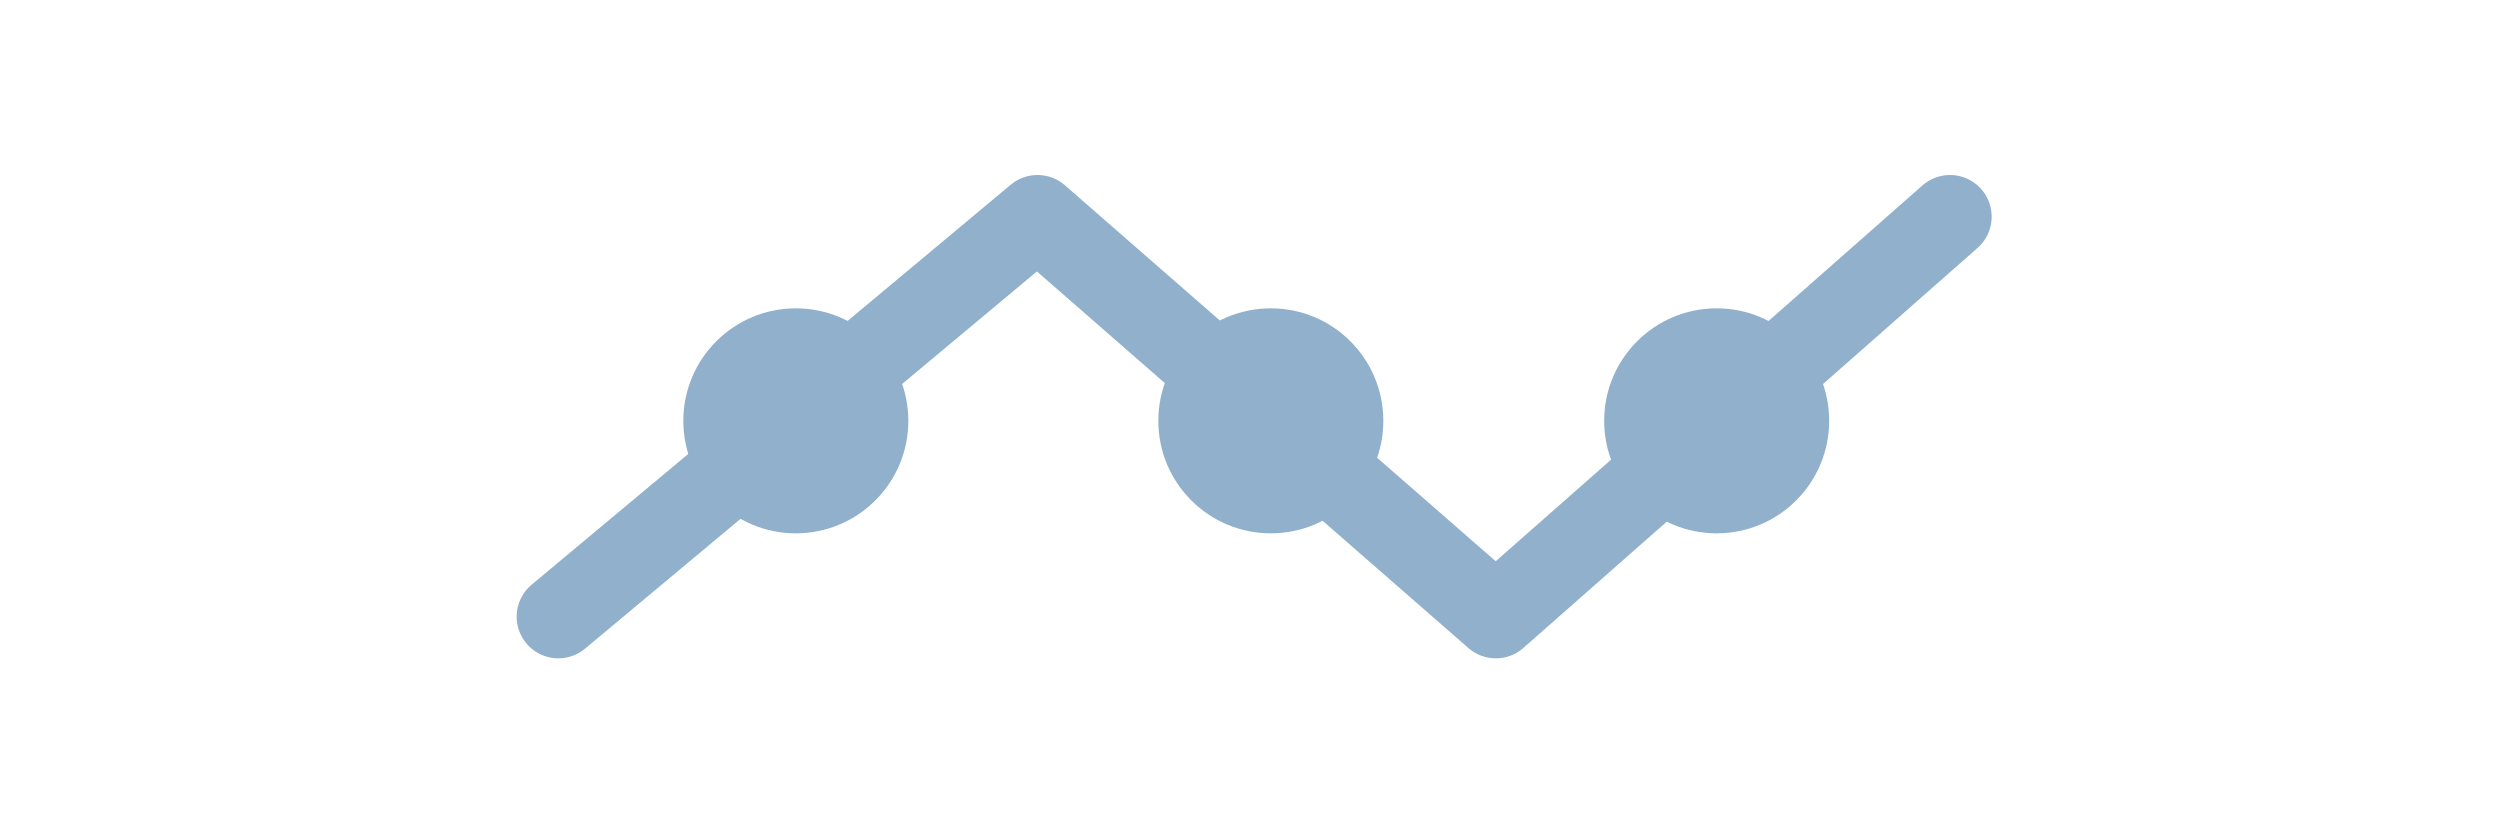 <?xml version="1.0" encoding="utf-8"?>
<!-- Generator: Adobe Illustrator 21.1.0, SVG Export Plug-In . SVG Version: 6.00 Build 0)  -->
<svg version="1.1" id="Layer_1" xmlns="http://www.w3.org/2000/svg" xmlns:xlink="http://www.w3.org/1999/xlink" x="0px" y="0px" width="60px" height="20px" 
	 viewBox="0 0 60 20" style="enable-background:new 0 0 60 20;" xml:space="preserve">
<style type="text/css">
	.st0{fill:none;stroke:#90B0CC;stroke-width:2;stroke-linecap:round;stroke-linejoin:round;stroke-miterlimit:10;}
	.st1{fill:#90B0CC;}
</style>
<polyline class="st0" points="13.4,14.8 24.9,5.2 35.9,14.8 46.8,5.2 "/>
<circle class="st1" cx="19.1" cy="10.1" r="2.7"/>
<circle class="st1" cx="30.5" cy="10.1" r="2.7"/>
<circle class="st1" cx="41.2" cy="10.1" r="2.7"/>
</svg>
